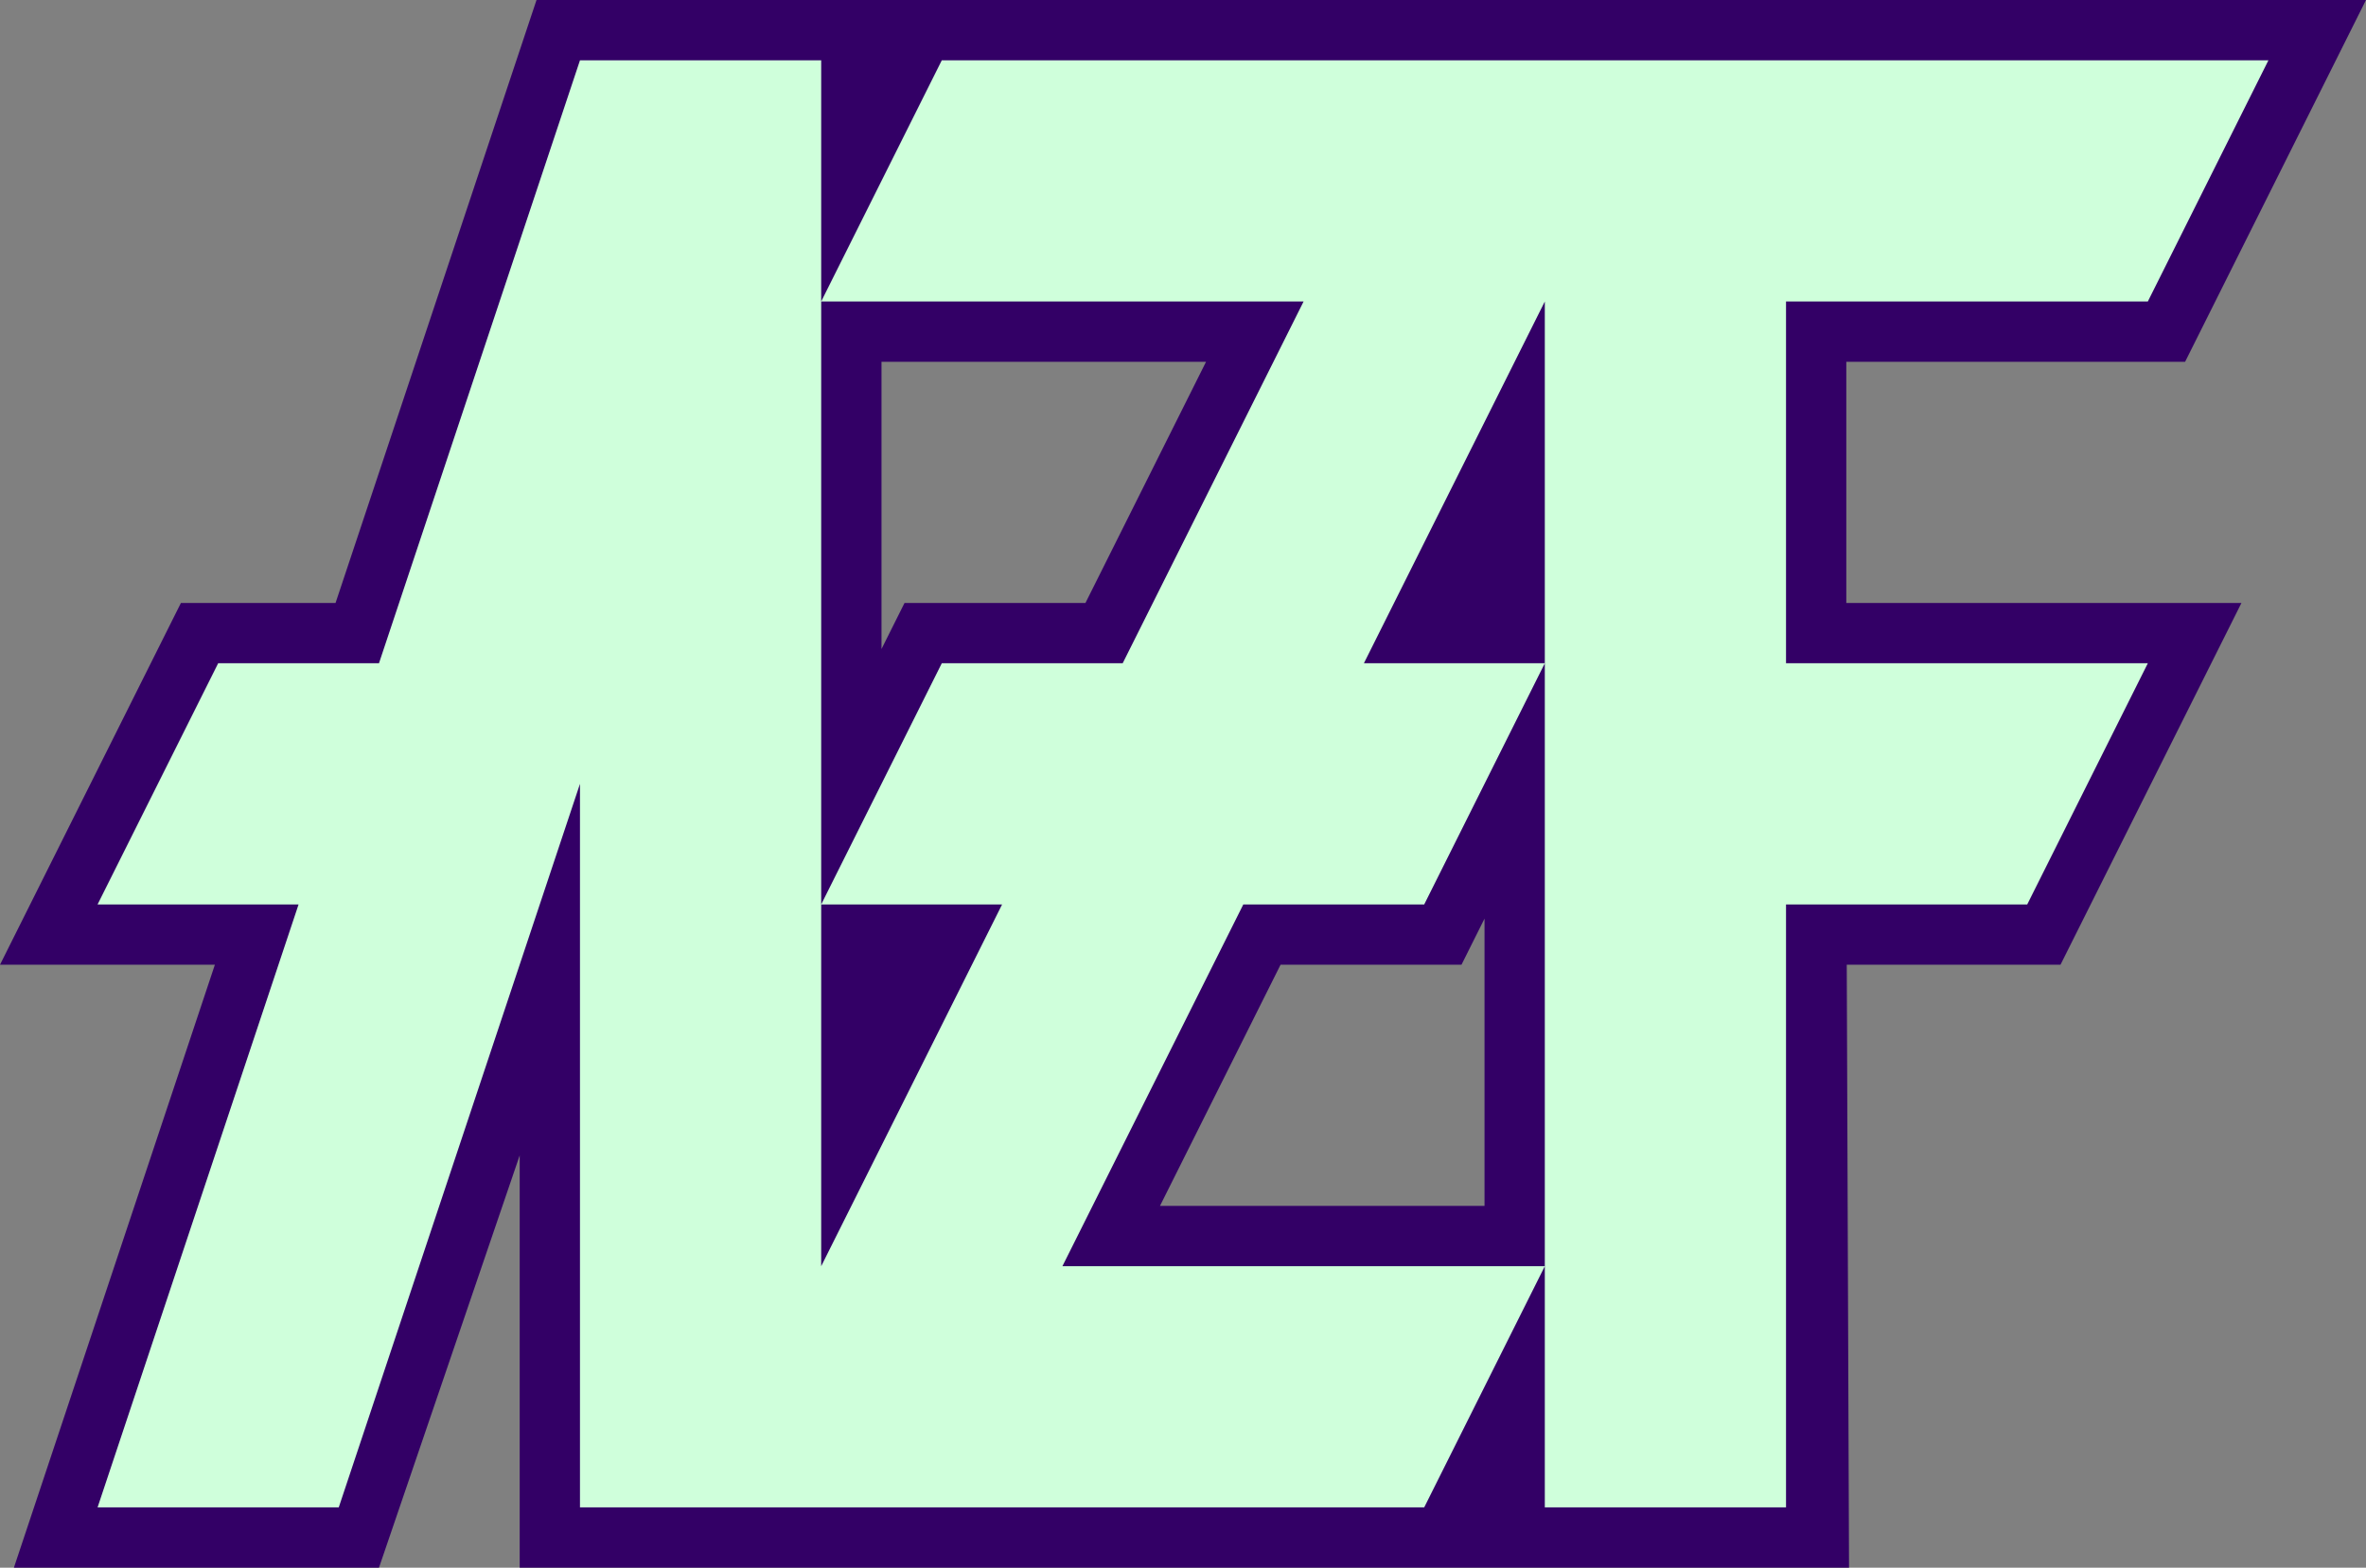 <?xml version="1.0" encoding="utf-8"?>
<!-- Generator: Adobe Illustrator 26.3.1, SVG Export Plug-In . SVG Version: 6.00 Build 0)  -->
<svg version="1.1" id="Layer_1" xmlns="http://www.w3.org/2000/svg" xmlns:xlink="http://www.w3.org/1999/xlink" x="0px" y="0px"
	 viewBox="0 0 1000 662.67" style="enable-background:new 0 0 1000 662.67;" xml:space="preserve">
<rect x="0" y="0" width="1000" height="662.67" fill="#808080" stroke="none"/>
<style type="text/css">
	.st0{fill:#330066;}
	.st1{fill:#CFFFDB;}
</style>
<path class="st0" d="M780.36,152.92h143.19L1000,0H226.76l-84.94,254.88H76.46L0,407.79h90.82L5.87,662.67h154.31l59.47-174.28
	v174.28H781.5l-0.96-254.88h90.34l76.47-152.91h-167V152.92z M382.3,254.88l-9.73,19.47V152.92h137.17l-50.97,101.96H382.3z
	 M490.27,509.74l50.97-101.96h76.47l9.73-19.47v121.42H490.27z"/>
<polygon class="st1" points="754.87,127.44 754.87,280.36 907.79,280.36 856.82,382.31 754.87,382.31 754.87,637.17 652.92,637.17 
	652.92,127.44 576.46,280.36 652.92,280.36 601.95,382.31 525.49,382.31 449.03,535.23 652.92,535.23 601.95,637.17 245.13,637.17 
	245.13,331.33 143.18,637.17 41.24,637.17 126.19,382.31 41.24,382.31 92.21,280.36 160.18,280.36 245.13,25.49 347.08,25.49 
	347.08,535.23 423.54,382.31 347.08,382.31 398.05,280.36 474.51,280.36 550.97,127.44 347.08,127.44 398.05,25.49 958.76,25.49 
	907.79,127.44 "/>
</svg>
